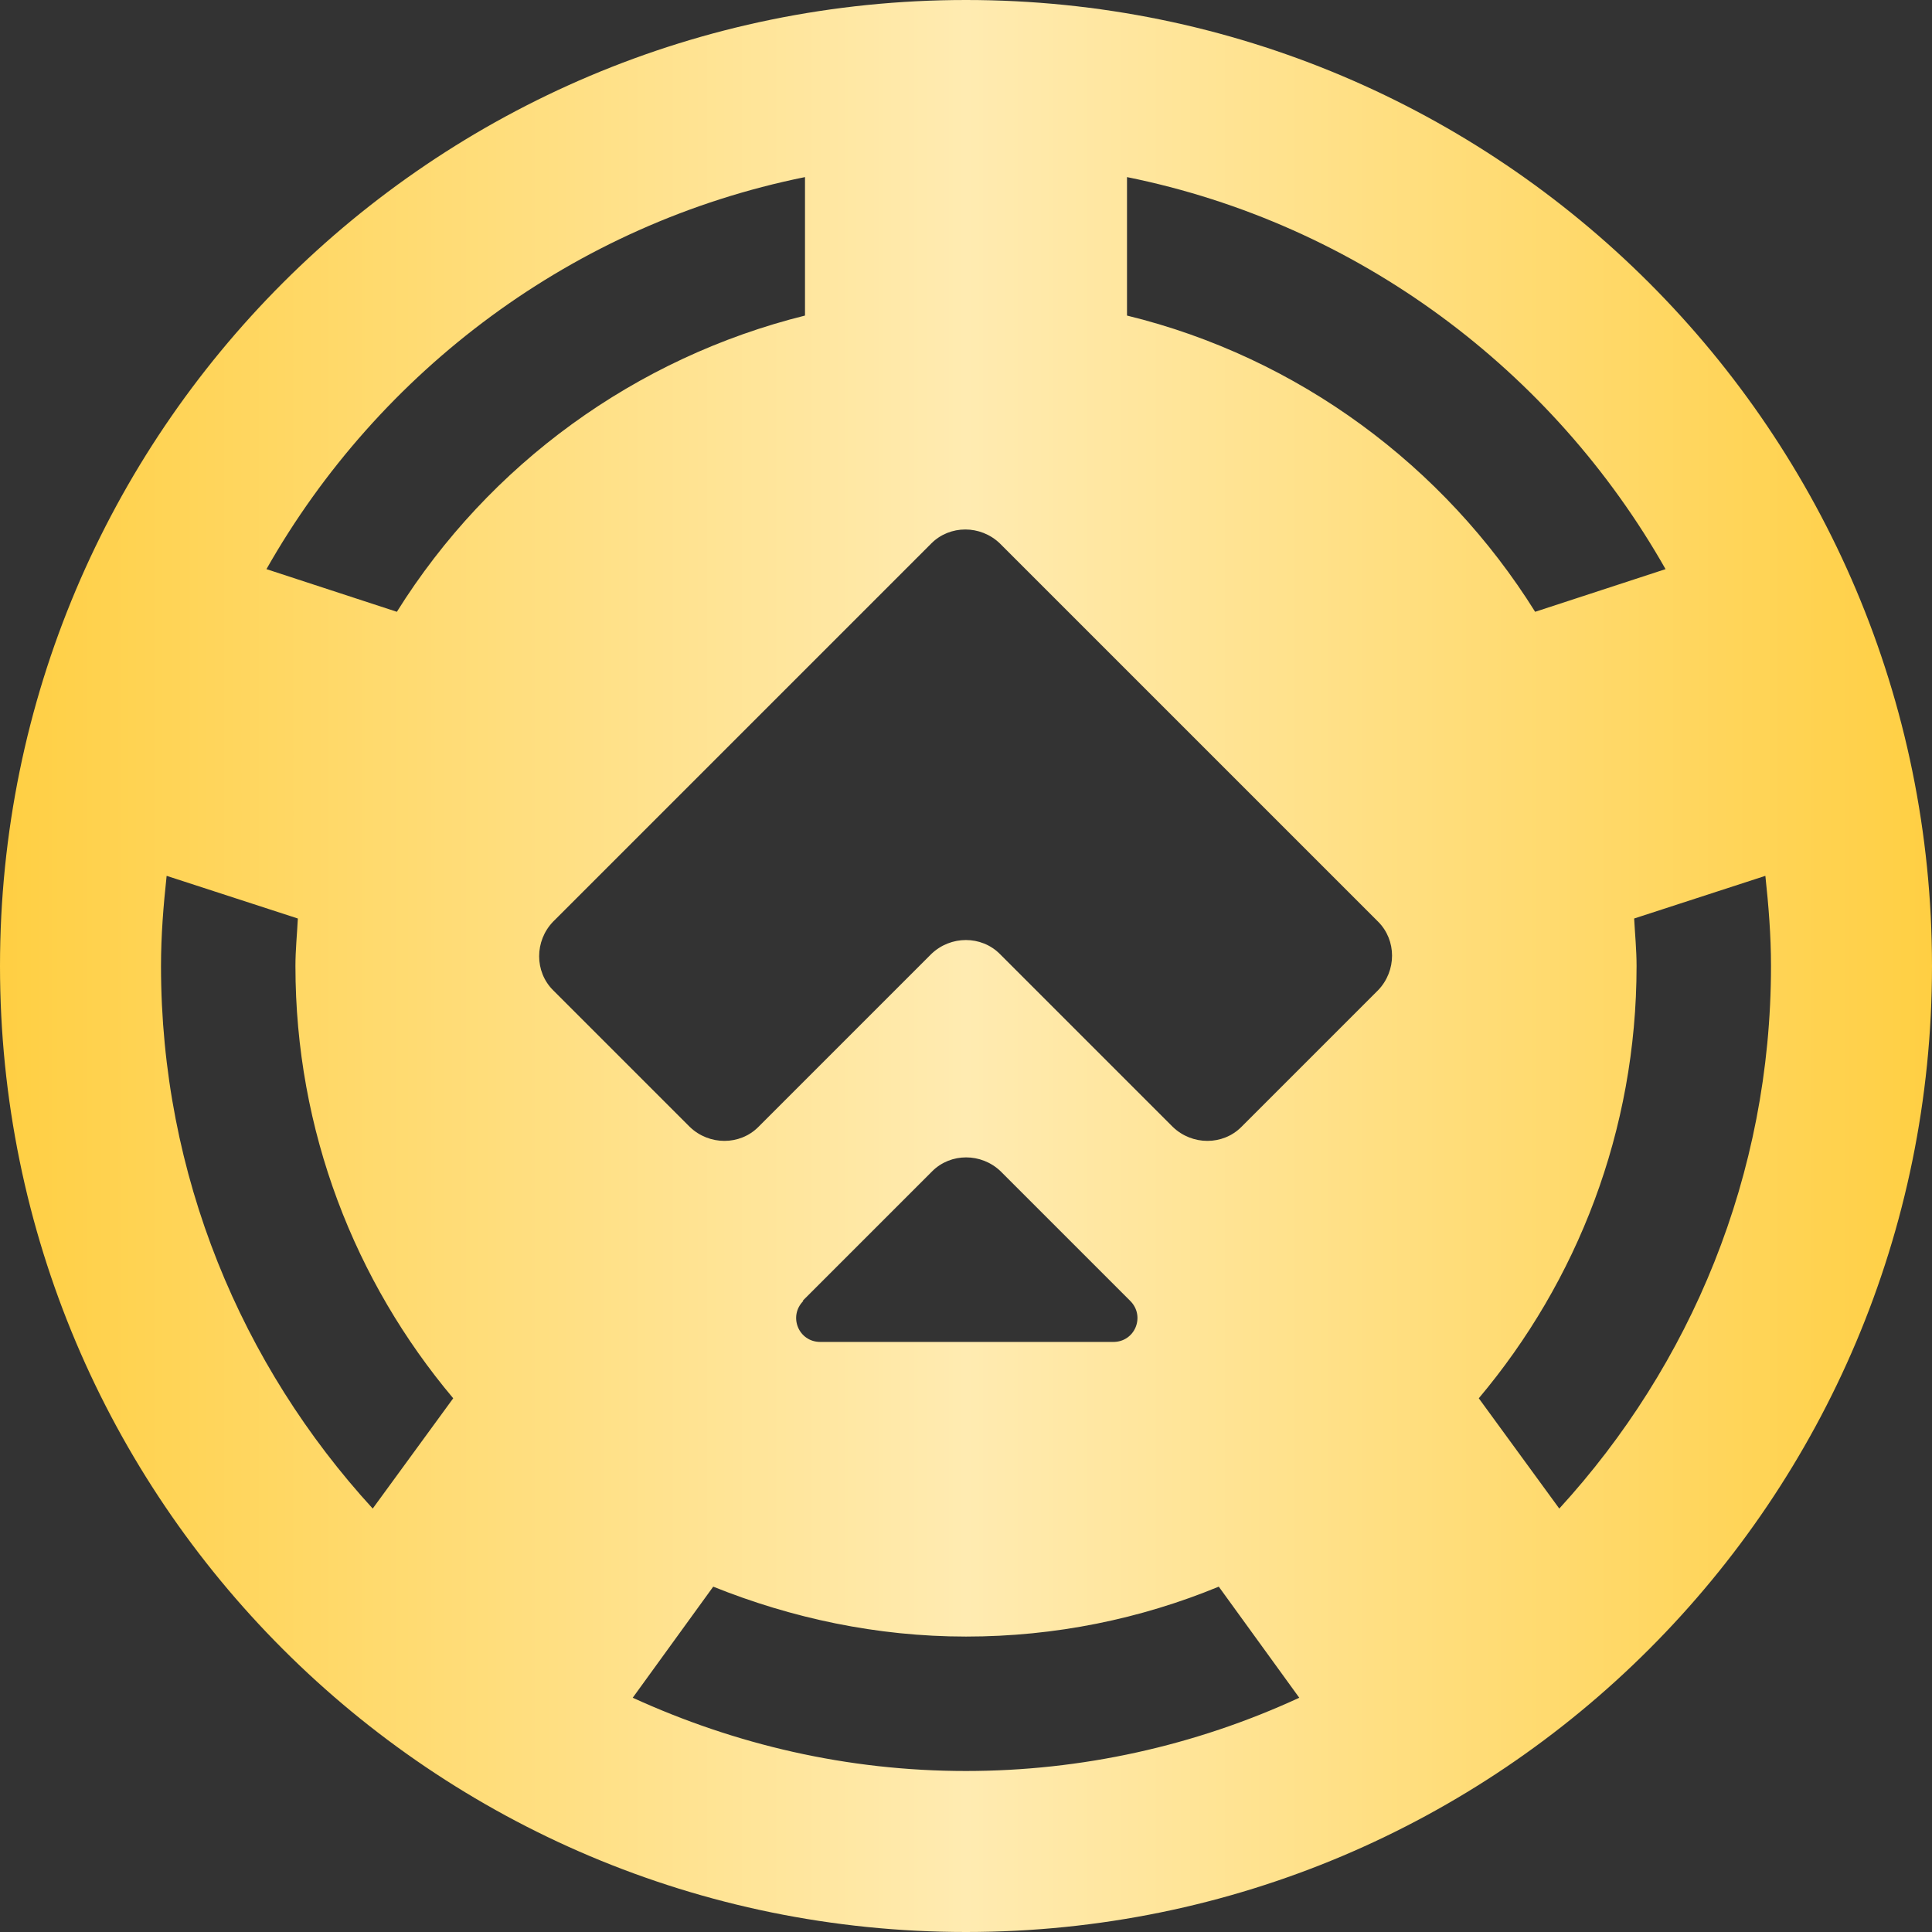 <svg width="512" height="512" viewBox="0 0 512 512" fill="none" xmlns="http://www.w3.org/2000/svg">
<rect x="0" y="0" width="512" height="512" fill="#333333" stroke="none"/>
<path d="M256 0C114.56 0 0 114.56 0 256C0 397.44 114.56 512 256 512C397.44 512 512 397.44 512 256C512 114.56 397.44 0 256 0ZM98.773 399.787C64 361.813 42.667 311.467 42.667 256C42.667 247.893 43.307 240 44.16 232.107L78.933 243.413C78.72 247.68 78.293 251.733 78.293 256C78.293 299.733 94.08 339.627 120.107 370.56L98.773 399.787ZM105.173 162.133L70.613 150.827C100.48 98.133 152.107 59.307 213.333 46.933V83.627C168.469 94.792 129.692 122.938 105.173 162.133ZM256 469.333C224.427 469.333 194.773 462.293 167.68 449.92L189.013 420.48C209.707 428.8 232.32 433.707 256 433.707C279.68 433.707 302.293 429.013 322.987 420.48L344.32 449.92C316.632 462.708 286.498 469.332 256 469.333ZM212.693 344.747L247.04 310.4C251.947 305.493 260.053 305.493 265.173 310.4L299.52 344.747C303.573 348.8 300.8 355.627 295.04 355.627H217.387C211.627 355.627 208.853 348.8 212.907 344.747H212.693ZM365.227 262.4L328.96 298.667C324.053 303.573 315.947 303.573 310.827 298.667L264.96 252.8C260.053 247.893 251.947 247.893 246.827 252.8L200.96 298.667C196.053 303.573 187.947 303.573 182.827 298.667L146.56 262.4C141.653 257.493 141.653 249.387 146.56 244.267L246.827 144C251.733 139.093 259.84 139.093 264.96 144L365.227 244.267C370.133 249.173 370.133 257.28 365.227 262.4ZM298.667 83.627V46.933C359.893 59.307 411.52 98.133 441.387 150.827L406.827 162.133C382.72 123.52 344.107 94.72 298.667 83.627ZM413.227 399.787L391.893 370.56C417.92 339.627 433.707 299.733 433.707 256C433.707 251.733 433.28 247.467 433.067 243.413L467.84 232.107C468.693 240 469.333 247.893 469.333 256C469.333 311.467 448 361.813 413.227 399.787Z" fill="url(#paint0_linear_1066_63)"/>
<defs>
<linearGradient id="paint0_linear_1066_63" x1="512" y1="256" x2="0" y2="256" gradientUnits="userSpaceOnUse">
<stop stop-color="#FFCF43"/>
<stop offset="0.5" stop-color="#FFEBB1"/>
<stop offset="1" stop-color="#FFCF43"/>
</linearGradient>
</defs>
</svg>
